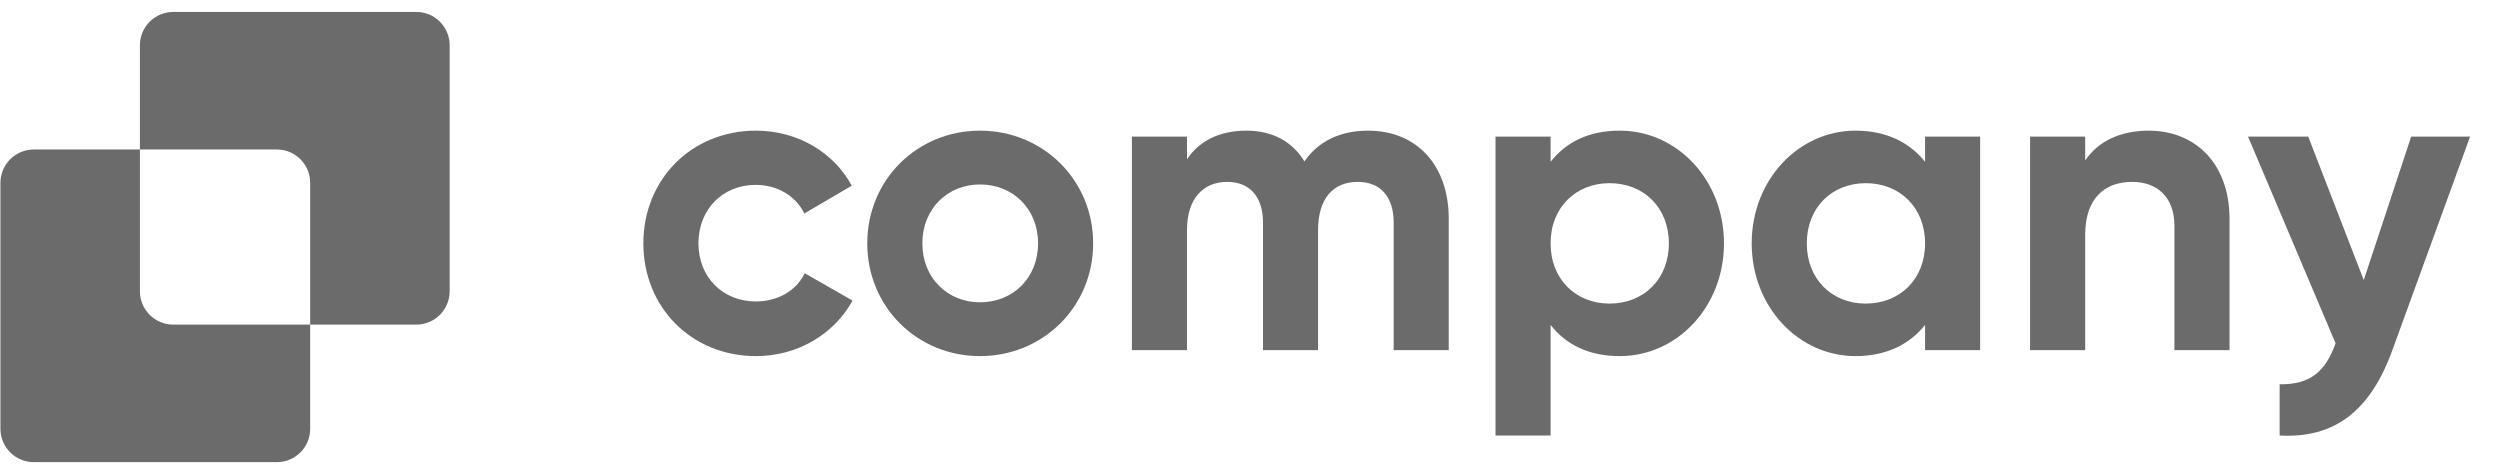 <svg width="138" height="26" viewBox="0 0 138 26" fill="none" xmlns="http://www.w3.org/2000/svg">
<path d="M133.096 7.542H136.348L132.059 19.327C130.833 22.721 128.829 24.206 125.836 24.041V21.212C127.51 21.236 128.358 20.529 128.924 18.95L124.092 7.542H127.415L130.479 15.461L133.096 7.542Z" fill="#6B6B6B"/>
<path d="M118.614 7.212C121.112 7.212 123.069 8.956 123.069 12.091V19.327H120.028V12.468C120.028 10.865 119.062 10.04 117.695 10.04C116.21 10.04 115.102 10.912 115.102 12.963V19.327H112.061V7.542H115.102V8.862C115.809 7.801 117.035 7.212 118.614 7.212Z" fill="#6B6B6B"/>
<path d="M106.264 7.542H109.304V19.327H106.264V17.936C105.415 18.997 104.142 19.657 102.422 19.657C99.287 19.657 96.694 16.946 96.694 13.434C96.694 9.922 99.287 7.212 102.422 7.212C104.142 7.212 105.415 7.872 106.264 8.932V7.542ZM102.987 16.758C104.873 16.758 106.264 15.414 106.264 13.434C106.264 11.454 104.873 10.111 102.987 10.111C101.125 10.111 99.735 11.454 99.735 13.434C99.735 15.414 101.125 16.758 102.987 16.758Z" fill="#6B6B6B"/>
<path d="M89.412 7.212C92.57 7.212 95.163 9.922 95.163 13.434C95.163 16.946 92.57 19.657 89.412 19.657C87.691 19.657 86.442 19.02 85.593 17.936V24.041H82.553V7.542H85.593V8.932C86.442 7.848 87.691 7.212 89.412 7.212ZM88.846 16.758C90.731 16.758 92.122 15.414 92.122 13.434C92.122 11.454 90.731 10.111 88.846 10.111C86.984 10.111 85.593 11.454 85.593 13.434C85.593 15.414 86.984 16.758 88.846 16.758Z" fill="#6B6B6B"/>
<path d="M75.516 7.212C78.203 7.212 79.97 9.121 79.97 12.067V19.327H76.93V12.279C76.93 10.889 76.223 10.04 74.95 10.04C73.606 10.04 72.758 10.936 72.758 12.704V19.327H69.717V12.279C69.717 10.889 69.01 10.04 67.737 10.04C66.441 10.04 65.522 10.936 65.522 12.704V19.327H62.481V7.542H65.522V8.791C66.182 7.801 67.289 7.212 68.798 7.212C70.259 7.212 71.344 7.825 72.004 8.909C72.734 7.848 73.913 7.212 75.516 7.212Z" fill="#6B6B6B"/>
<path d="M54.096 19.657C50.631 19.657 47.873 16.946 47.873 13.434C47.873 9.922 50.631 7.212 54.096 7.212C57.561 7.212 60.342 9.922 60.342 13.434C60.342 16.946 57.561 19.657 54.096 19.657ZM54.096 16.687C55.911 16.687 57.302 15.344 57.302 13.434C57.302 11.525 55.911 10.182 54.096 10.182C52.305 10.182 50.914 11.525 50.914 13.434C50.914 15.344 52.305 16.687 54.096 16.687Z" fill="#6B6B6B"/>
<path d="M41.735 19.657C38.153 19.657 35.513 16.946 35.513 13.434C35.513 9.922 38.153 7.212 41.735 7.212C44.045 7.212 46.049 8.437 47.015 10.252L44.399 11.784C43.928 10.818 42.914 10.205 41.712 10.205C39.897 10.205 38.553 11.549 38.553 13.434C38.553 15.296 39.897 16.64 41.712 16.64C42.938 16.64 43.951 16.051 44.422 15.084L47.062 16.593C46.049 18.431 44.045 19.657 41.735 19.657Z" fill="#6B6B6B"/>
<path fill-rule="evenodd" clip-rule="evenodd" d="M9.564 0.659C8.547 0.659 7.723 1.484 7.723 2.501V8.252H1.866C0.849 8.252 0.024 9.076 0.024 10.094V23.67C0.024 24.687 0.849 25.511 1.866 25.511H15.281C16.298 25.511 17.122 24.687 17.122 23.67V17.919H22.98C23.997 17.919 24.821 17.094 24.821 16.077V2.501C24.821 1.484 23.997 0.659 22.98 0.659H9.564ZM17.122 17.919V10.094C17.122 9.076 16.298 8.252 15.281 8.252H7.723V16.077C7.723 17.094 8.547 17.919 9.564 17.919H17.122Z" fill="#6B6B6B"/>
</svg>
